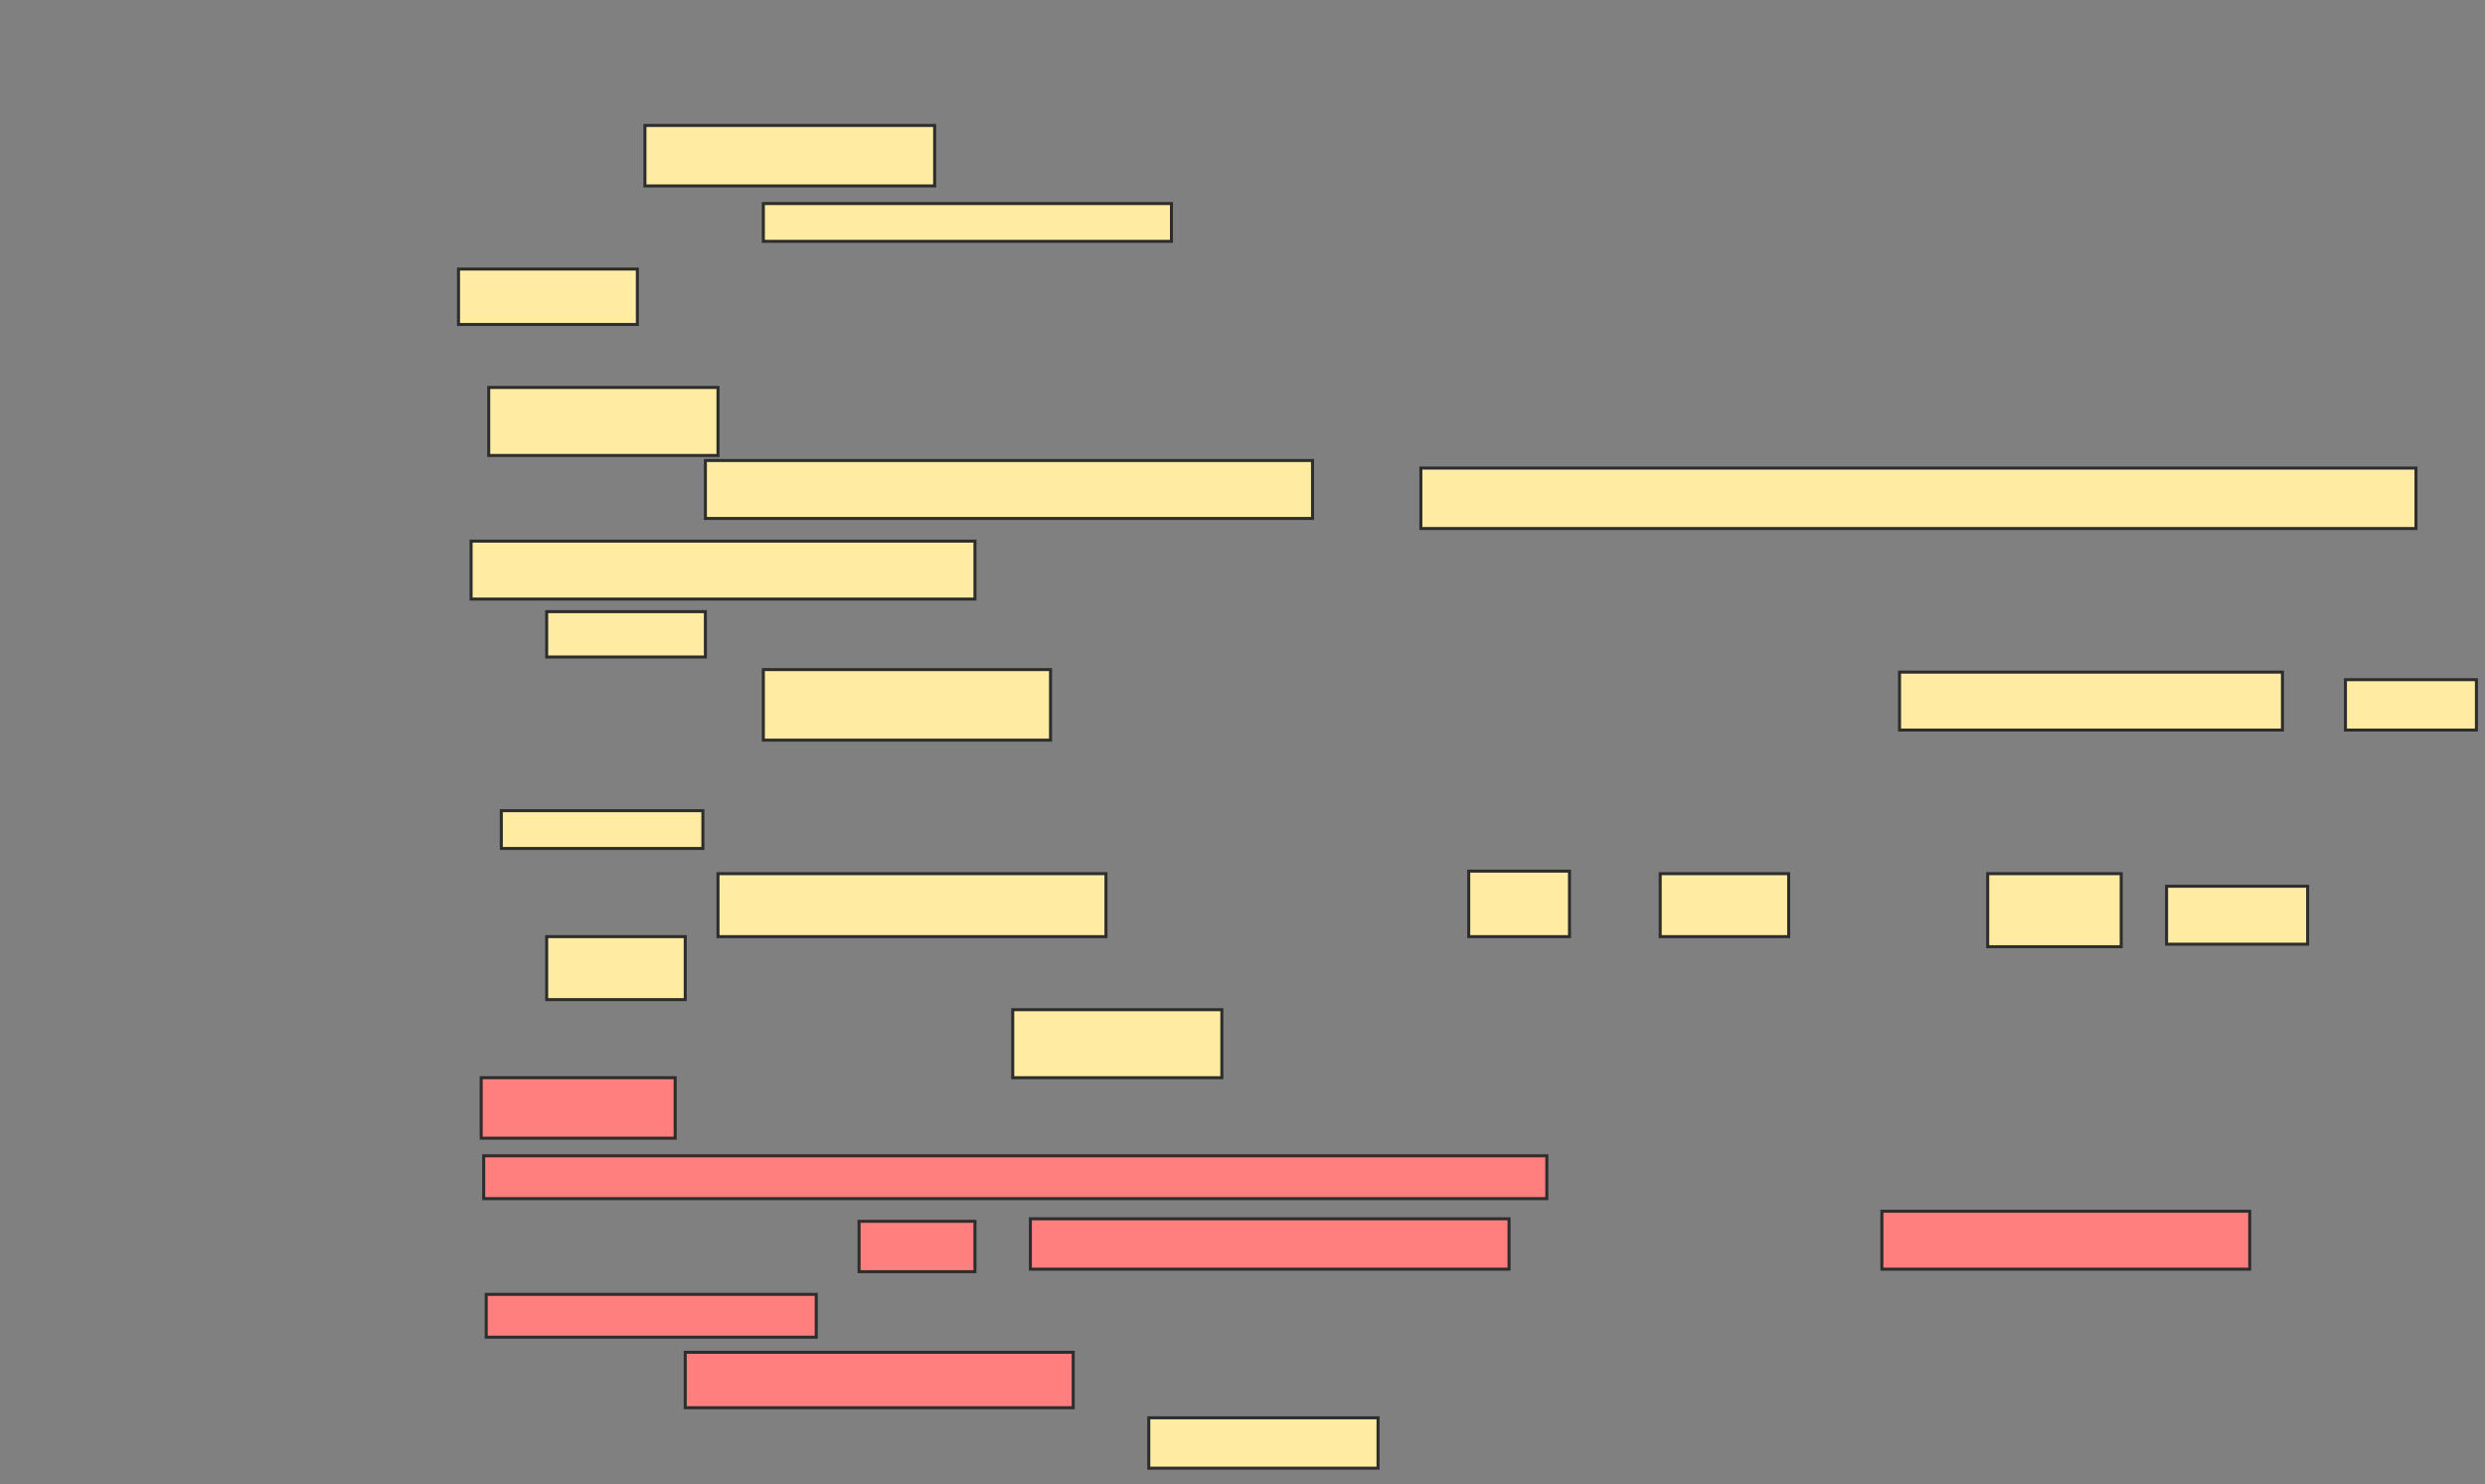 <svg xmlns="http://www.w3.org/2000/svg" width="822" height="491">
 <rect width="100%" height="100%" fill="#808080" stroke="none"/>
 <!-- Created with Image Occlusion Enhanced -->
 <g>
  <title>Labels</title>
 </g>
 <g>
  <title>Masks</title>
  <rect id="f4c36779d288463da3ef83870287a417-ao-1" height="16.667" width="75.833" y="469" x="380" stroke="#2D2D2D" fill="#FFEBA2"/>
  <g id="f4c36779d288463da3ef83870287a417-ao-2">
   <rect height="20" width="95.833" y="41.5" x="213.333" stroke="#2D2D2D" fill="#FFEBA2"/>
   <rect height="12.5" width="135" y="67.333" x="252.5" stroke="#2D2D2D" fill="#FFEBA2"/>
   <rect height="18.333" width="59.167" y="89" x="151.667" stroke="#2D2D2D" fill="#FFEBA2"/>
  </g>
  <g id="f4c36779d288463da3ef83870287a417-ao-3">
   <rect height="22.5" width="75.833" y="128.167" x="161.667" stroke="#2D2D2D" fill="#FFEBA2"/>
   <rect height="19.167" width="200.833" y="152.333" x="233.333" stroke="#2D2D2D" fill="#FFEBA2"/>
   <rect height="20" width="329.167" y="154.833" x="470" stroke="#2D2D2D" fill="#FFEBA2"/>
   <rect height="19.167" width="166.667" y="179" x="155.833" stroke="#2D2D2D" fill="#FFEBA2"/>
  </g>
  <g id="f4c36779d288463da3ef83870287a417-ao-4">
   <rect height="15" width="52.5" y="202.333" x="180.833" stroke="#2D2D2D" fill="#FFEBA2"/>
   <rect height="23.333" width="95" y="221.5" x="252.5" stroke="#2D2D2D" fill="#FFEBA2"/>
   <rect height="19.167" width="126.667" y="222.333" x="628.333" stroke="#2D2D2D" fill="#FFEBA2"/>
   <rect height="16.667" width="43.333" y="224.833" x="775.833" stroke="#2D2D2D" fill="#FFEBA2"/>
  </g>
  <g id="f4c36779d288463da3ef83870287a417-ao-5">
   <rect height="12.5" width="66.667" y="268.167" x="165.833" stroke="#2D2D2D" fill="#FFEBA2"/>
   <rect height="20.833" width="128.333" y="289" x="237.5" stroke="#2D2D2D" fill="#FFEBA2"/>
   <rect height="21.667" width="33.333" y="288.167" x="485.833" stroke="#2D2D2D" fill="#FFEBA2"/>
   <rect height="20.833" width="42.5" y="289" x="549.167" stroke="#2D2D2D" fill="#FFEBA2"/>
   <rect height="24.167" width="44.167" y="289" x="657.5" stroke="#2D2D2D" fill="#FFEBA2"/>
   <rect height="19.167" width="46.667" y="293.167" x="716.667" stroke="#2D2D2D" fill="#FFEBA2"/>
  </g>
  <g id="f4c36779d288463da3ef83870287a417-ao-6">
   <rect height="20.833" width="45.833" y="309.833" x="180.833" stroke="#2D2D2D" fill="#FFEBA2"/>
   <rect height="22.5" width="69.167" y="334" x="335" stroke="#2D2D2D" fill="#FFEBA2"/>
  </g>
  <g id="f4c36779d288463da3ef83870287a417-ao-7" class="qshape">
   <rect height="20" width="64.167" y="356.5" x="159.167" stroke="#2D2D2D" fill="#FF7E7E" class="qshape"/>
   <rect height="14.167" width="351.667" y="382.333" x="160" stroke="#2D2D2D" fill="#FF7E7E" class="qshape"/>
   <rect height="16.667" width="38.333" y="404" x="284.167" stroke="#2D2D2D" fill="#FF7E7E" class="qshape"/>
   <rect height="16.667" width="158.333" y="403.167" x="340.833" stroke="#2D2D2D" fill="#FF7E7E" class="qshape"/>
   <rect height="19.167" width="121.667" y="400.667" x="622.5" stroke="#2D2D2D" fill="#FF7E7E" class="qshape"/>
   <rect height="14.167" width="109.167" y="428.167" x="160.833" stroke="#2D2D2D" fill="#FF7E7E" class="qshape"/>
   <rect height="18.333" width="128.333" y="447.333" x="226.667" stroke="#2D2D2D" fill="#FF7E7E" class="qshape"/>
  </g>
 </g>
</svg>
